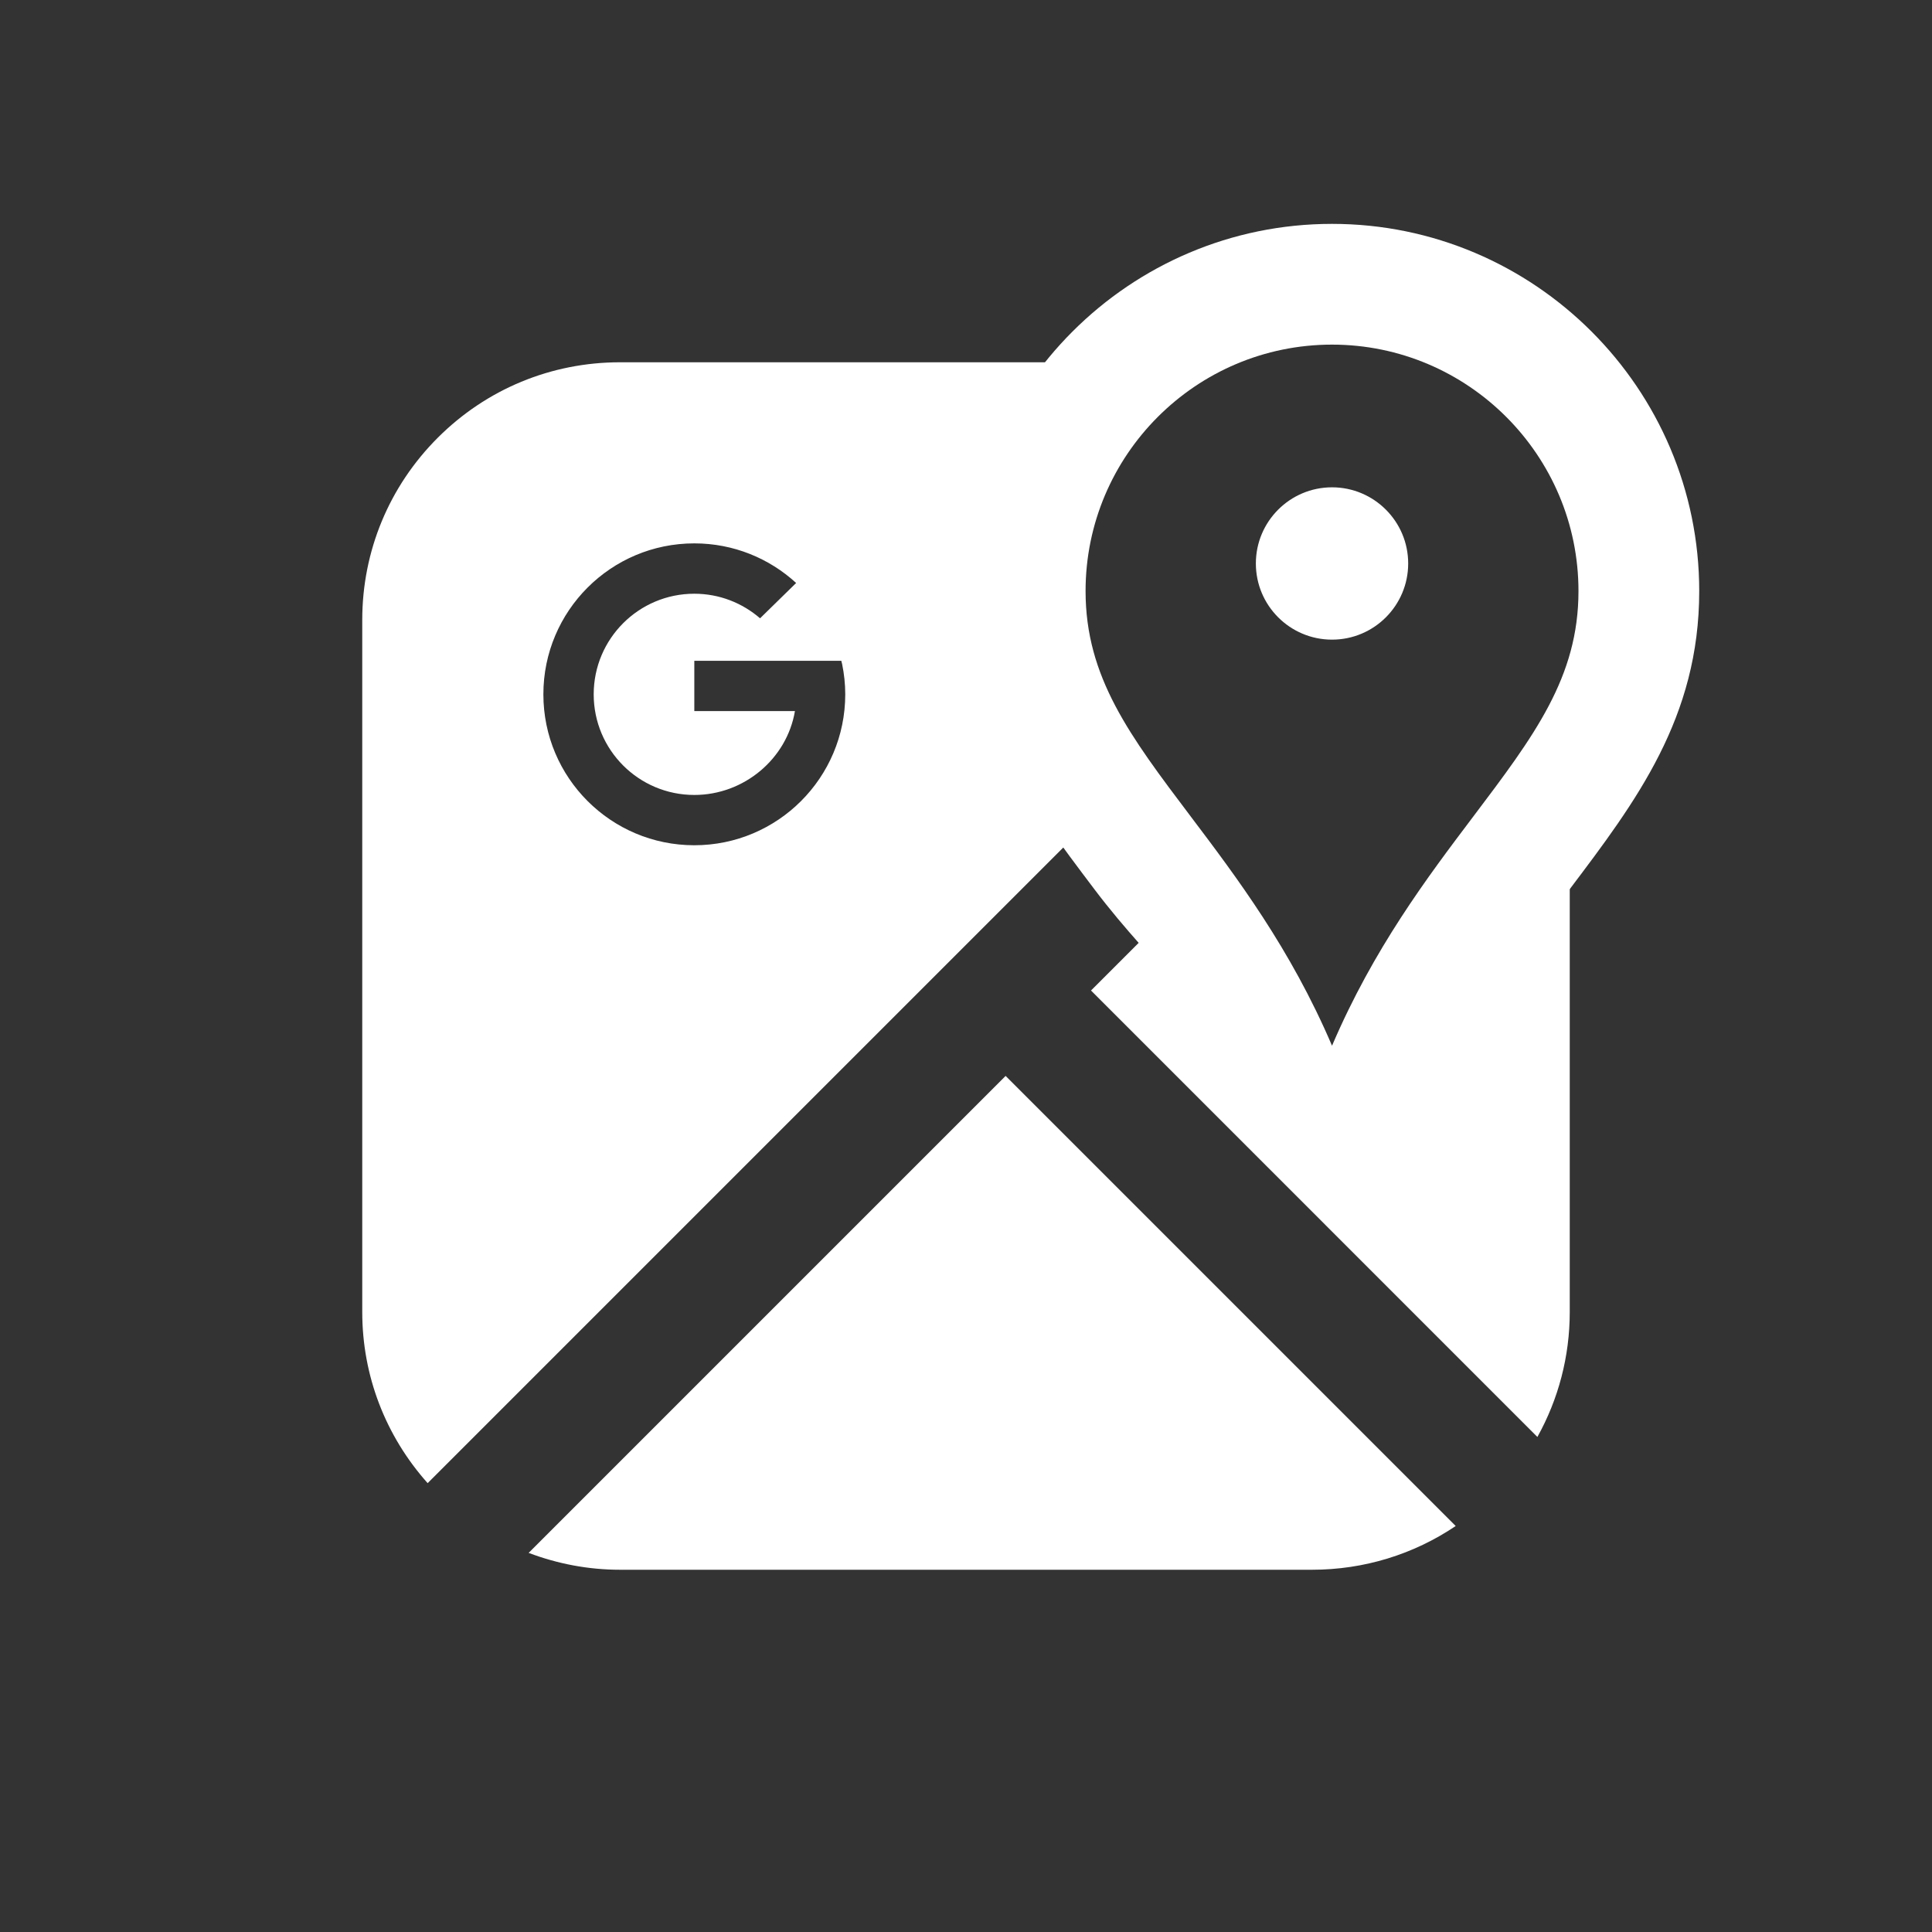 <svg xmlns="http://www.w3.org/2000/svg" xmlns:xlink="http://www.w3.org/1999/xlink" viewBox="0,0,256,256" width="96px" height="96px" fill-rule="none"><rect x="0" y="0" width="256" height="256" fill="#333333" stroke="none"/><g fill="#ffffff" fill-rule="none" stroke="none" stroke-width="1" stroke-linecap="butt" stroke-linejoin="miter" stroke-miterlimit="10" stroke-dasharray="" stroke-dashoffset="0" font-family="none" font-weight="none" font-size="none" text-anchor="none" style="mix-blend-mode: normal"><g transform="scale(4,4)"><path d="M33.312,35.641l14.91,14.91c-1.396,0.941 -3.039,1.449 -4.76,1.449h-22.924c-1.052,0 -2.071,-0.197 -3.026,-0.559z" fill-rule="nonzero"></path><path d="M44.803,37.508c1.61,-6.185 4.942,-8.142 7.197,-11.445v17.399c0,1.473 -0.375,2.886 -1.072,4.139l-14.787,-14.789l2.922,-2.922c1.678,2.32 3.371,3.729 4.384,7.618c0.177,0.676 0.117,1.168 0.678,1.168c0.561,0 0.502,-0.492 0.678,-1.168z" fill-rule="nonzero"></path><path d="M33.961,19.58c0,2.824 1.159,4.911 2.697,7.059l-22.492,22.492c-1.395,-1.565 -2.166,-3.556 -2.166,-5.67v-22.922c0,-2.281 0.889,-4.426 2.501,-6.038c1.613,-1.612 3.757,-2.5 6.037,-2.5h16.832c-2.087,1.86 -3.409,4.562 -3.409,7.579zM23,28c2.762,0 5,-2.238 5,-5c0,-0.343 -0.037,-0.677 -0.103,-1l-0.028,-0.111h-4.869v1.667h3.333c-0.265,1.576 -1.682,2.778 -3.333,2.778c-1.841,0 -3.333,-1.492 -3.333,-3.333c0,-1.841 1.492,-3.333 3.333,-3.333c0.833,0 1.593,0.308 2.178,0.814l1.195,-1.17c-0.889,-0.815 -2.073,-1.312 -3.373,-1.312c-2.762,0 -5,2.238 -5,5c0,2.762 2.238,5 5,5z" fill-rule="nonzero"></path><path d="M44.1,39.556c-0.929,-0.098 -2.463,-1.565 -2.543,-2.934c-0.005,-0.092 -0.021,-0.193 -0.063,-0.293c-1.11,-2.641 -3.222,-4.198 -5.236,-6.865c-2.21,-2.926 -4.297,-5.69 -4.297,-9.884c0,-6.707 5.457,-12.164 12.164,-12.164c6.707,0 12.164,5.457 12.164,12.164c0,4.194 -2.087,6.958 -4.297,9.884c-2.014,2.667 -4.322,4.615 -5.007,6.816c-0.032,0.103 -0.045,0.202 -0.063,0.292c-0.405,2.064 -1.844,2.984 -2.822,2.984zM44.125,11.416c-4.502,0 -8.164,3.662 -8.164,8.164c0,2.854 1.464,4.792 3.489,7.474c1.512,2.002 3.299,4.369 4.675,7.587c1.376,-3.219 3.163,-5.585 4.675,-7.587c2.025,-2.682 3.489,-4.62 3.489,-7.474c0,-4.502 -3.662,-8.164 -8.164,-8.164z" fill-rule="nonzero"></path><path d="M44.125,16.143c1.392,0 2.523,1.13 2.523,2.523c0,1.393 -1.13,2.523 -2.523,2.523c-1.392,0 -2.523,-1.13 -2.523,-2.523c0,-1.393 1.131,-2.523 2.523,-2.523z" fill-rule="evenodd"></path></g></g></svg>
